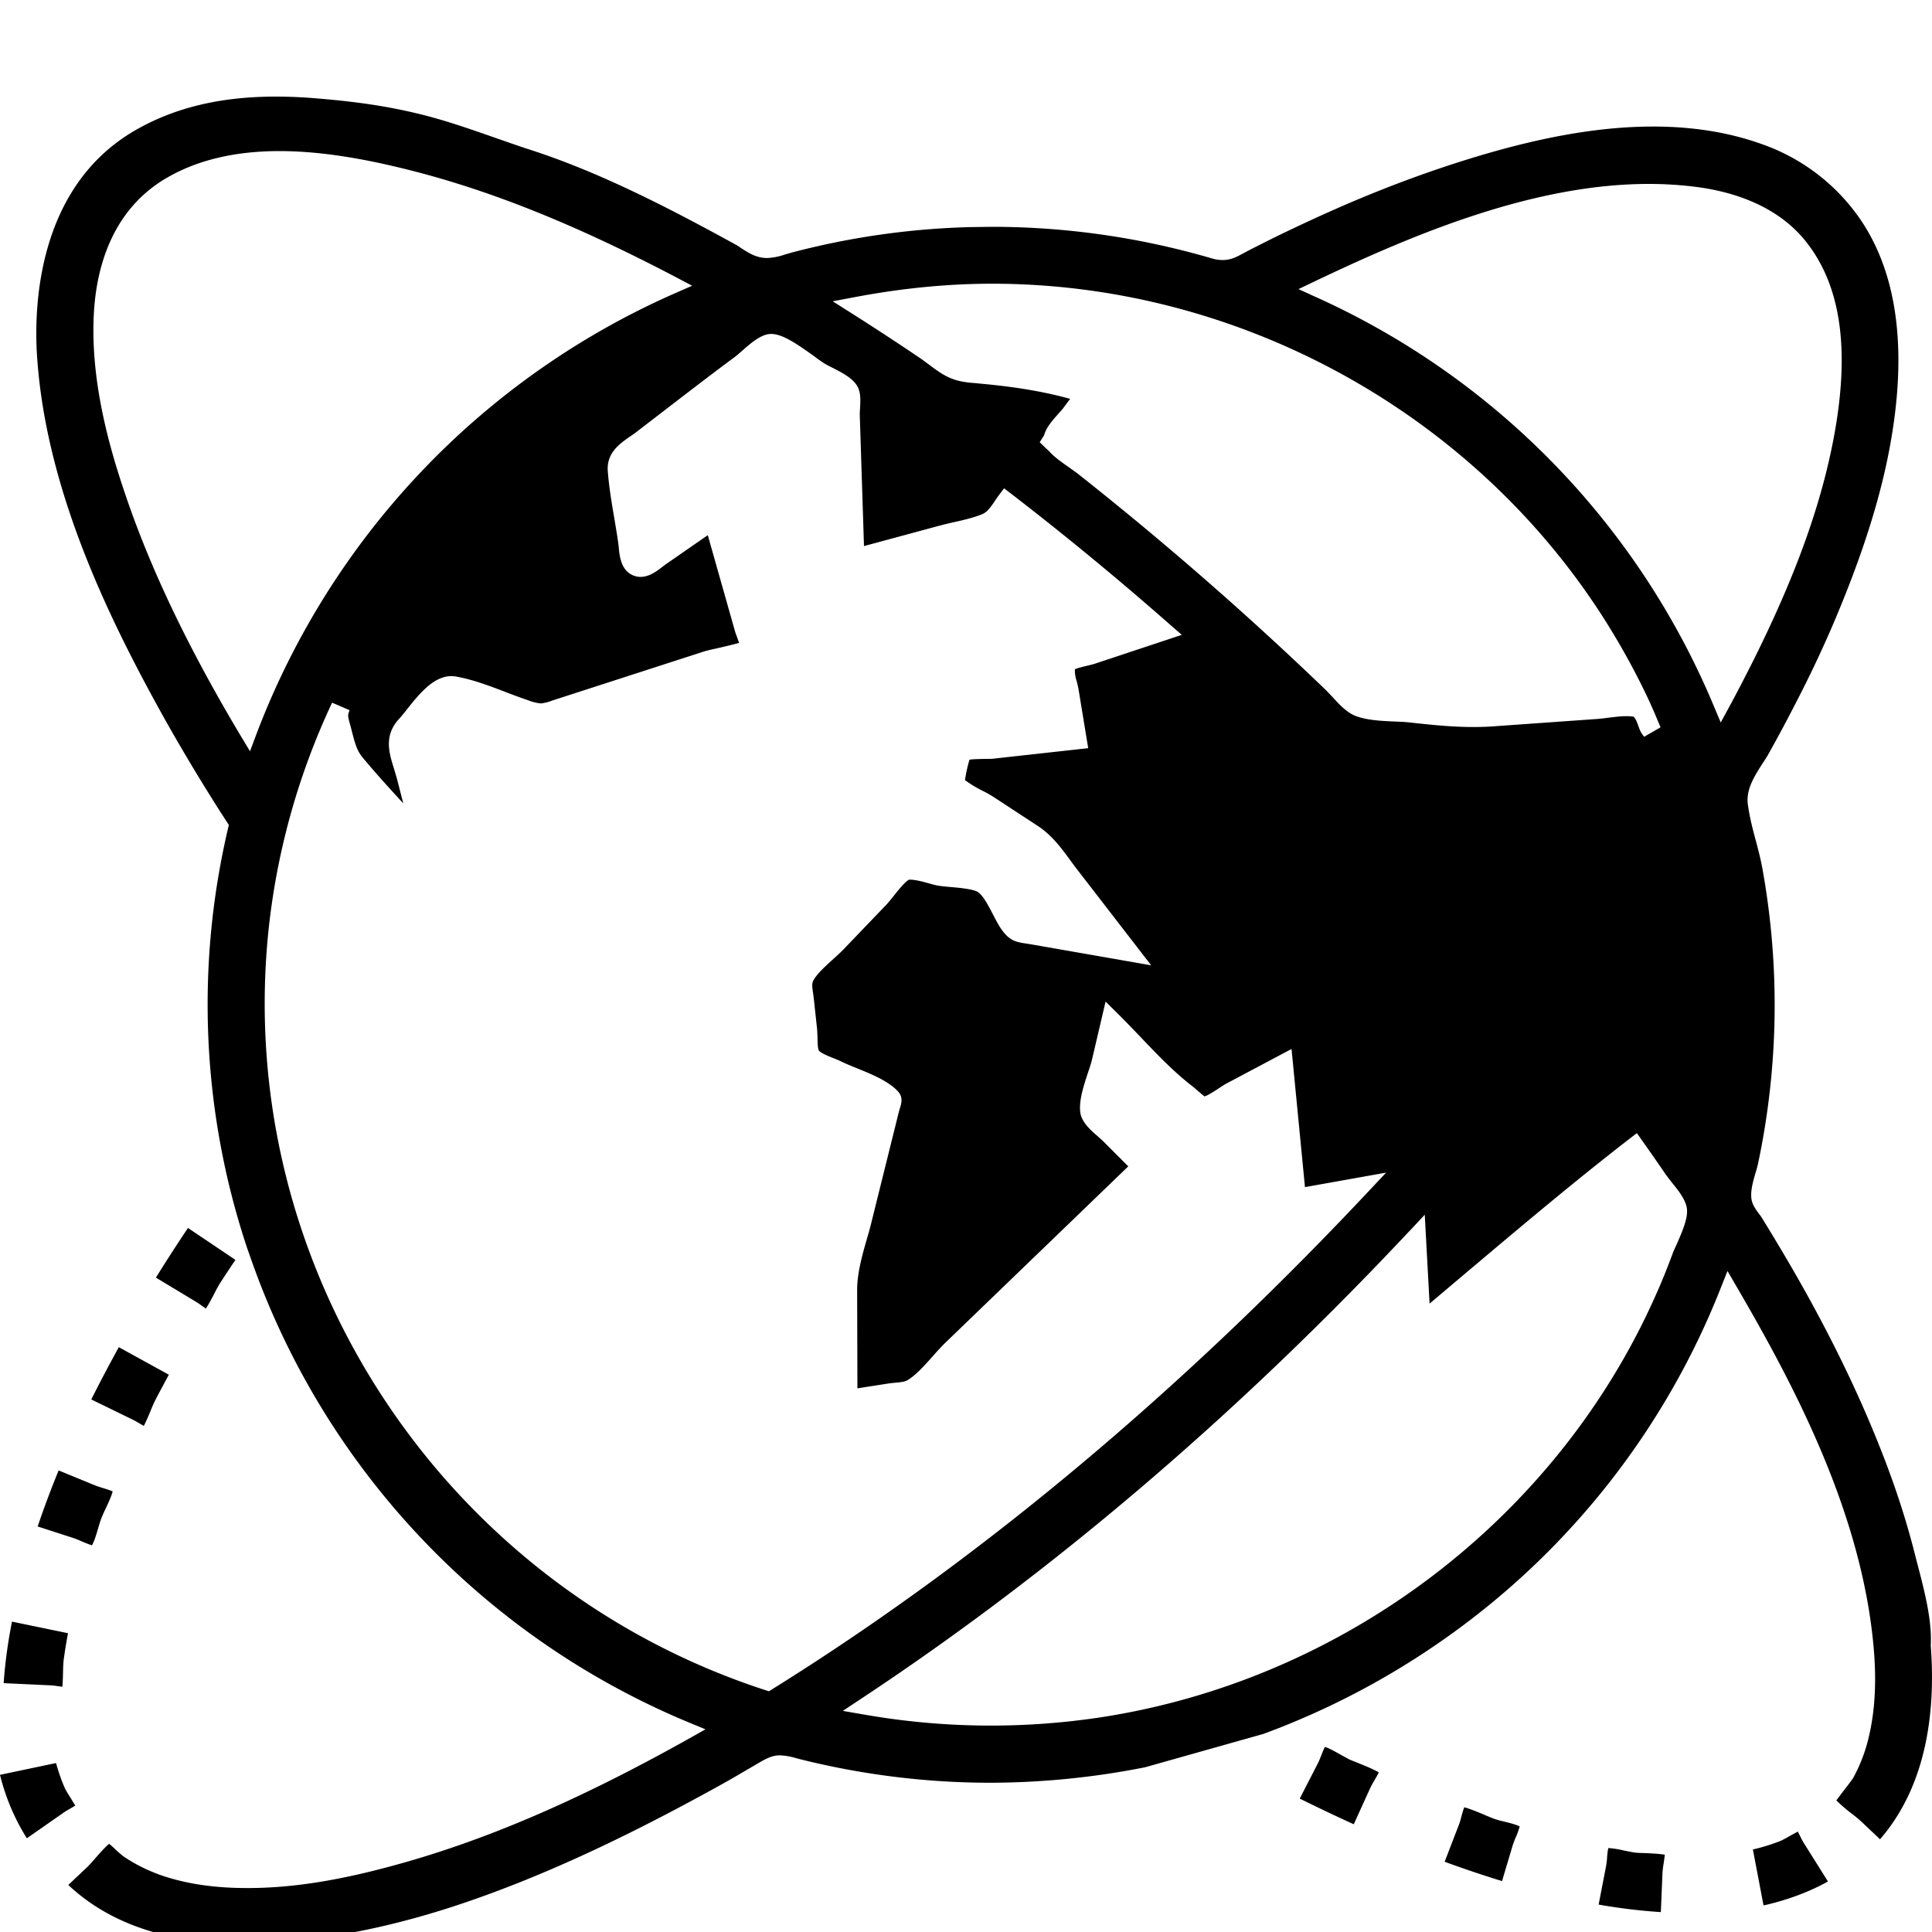<svg xmlns="http://www.w3.org/2000/svg" width="20" height="20" viewBox="0 0 20 20">
    <path fill="%BLACK%" fill-rule="evenodd" d="M17.07 1.904c-1.182 0-2.402.505-3.438.998l-.19.091.191.087a8.043 8.043 0 0 1 4.1 4.209l.08.19.099-.182c.072-.133.141-.267.21-.403.449-.89.721-1.635.857-2.342.175-.914.084-1.583-.279-2.045-.246-.315-.652-.515-1.173-.576a3.922 3.922 0 0 0-.457-.027zm-.143 5.535c.01.013.023.048.032.073l.017.045c.013.03.03.053.044.07l.17-.098-.024-.056a5.39 5.39 0 0 0-.099-.228c-.13-.278-.28-.55-.443-.81-1.359-2.158-3.793-3.498-6.354-3.498-.455 0-.928.046-1.406.136l-.244.046.21.133c.238.151.474.306.702.46l.082.06c.057.043.116.087.18.121.11.057.209.066.313.074l.048.005c.364.033.661.084.923.157l-.065.087c-.013.019-.033.04-.054.064-.061.068-.13.146-.15.225l-.046.073.07.068c.005.004.013.01.028.026.057.063.129.112.197.16l.092.066a35.128 35.128 0 0 1 2.578 2.248l.065.068c.07.077.15.165.247.2.118.043.263.049.392.055.057.002.112.004.161.01.212.023.43.047.658.047.073 0 .147-.002.223-.008l1.055-.075c.04-.003.083-.008.127-.014.059-.007.12-.015.177-.015a.412.412 0 0 1 .081.006l.013.02zM2.892 1.564c-.45 0-.839.09-1.153.27-.573.325-.731.918-.764 1.358-.052.719.157 1.44.32 1.92.26.771.648 1.585 1.187 2.489l.106.176.072-.192A8.134 8.134 0 0 1 6.978 3.04l.187-.082-.18-.095c-1.018-.533-1.883-.882-2.721-1.096-.343-.087-.858-.203-1.372-.203zm.546 5.71a7.347 7.347 0 0 0-.65 2.28c-.401 3.5 1.756 6.839 5.128 7.94l.044.014.04-.025c2.122-1.322 4.19-3.048 6.146-5.128l.203-.216-.84.15-.139-1.43-.682.362c-.02.011-.048.03-.078.05-.038.024-.115.075-.142.078-.008-.004-.048-.04-.07-.058l-.045-.039c-.197-.15-.378-.34-.552-.523-.077-.08-.153-.16-.23-.236l-.126-.125-.14.598c-.01.043-.027.093-.045.146-.042.128-.09.274-.078.396.011.107.107.19.184.257.02.018.04.035.056.051l.258.258-1.9 1.832c-.04.04-.083.087-.127.137-.083.093-.177.199-.265.248-.027.015-.085.02-.132.024-.026.003-.05.005-.073.009l-.307.048-.003-1.016c0-.173.05-.353.1-.527.019-.064.037-.128.052-.192l.28-1.127a.933.933 0 0 1 .014-.048c.029-.093.013-.14-.069-.207-.106-.086-.246-.142-.38-.197-.06-.024-.116-.047-.167-.072-.023-.011-.05-.022-.08-.034-.043-.017-.135-.054-.148-.08-.01-.022-.012-.09-.012-.131l-.004-.083-.034-.315-.008-.063c-.01-.065-.014-.1.004-.132.037-.068.122-.144.196-.212.04-.036.08-.072.112-.105l.445-.464c.022-.024.05-.057.078-.093.045-.057.12-.151.16-.168h.003c.06 0 .135.02.195.037.038.01.07.02.096.024.037.007.086.011.14.016.093.008.233.021.28.053.052.037.104.136.15.224.033.064.064.125.1.173.078.105.143.119.242.134l.052.008 1.247.218-.763-.988c-.026-.033-.05-.066-.074-.099-.095-.129-.192-.262-.34-.358l-.458-.3a1.318 1.318 0 0 0-.099-.056 1.241 1.241 0 0 1-.193-.116c.005-.05.03-.164.047-.212.033-.006.124-.007.165-.008.037 0 .068 0 .087-.003l.976-.108-.1-.609a1.006 1.006 0 0 0-.02-.087.365.365 0 0 1-.018-.12c.017-.011.082-.026.12-.036a.99.99 0 0 0 .08-.02l.907-.301-.13-.113a32.878 32.878 0 0 0-1.63-1.343l-.08-.061-.06.08c-.015.02-.028.04-.041.06-.047.068-.077.108-.128.129-.09.036-.192.06-.292.082a4.328 4.328 0 0 0-.156.038l-.773.209L8.9 4.285l.003-.057c.004-.072.009-.153-.02-.214-.042-.093-.162-.154-.267-.208-.034-.017-.065-.033-.088-.047a2.25 2.25 0 0 1-.101-.072c-.181-.13-.329-.23-.443-.23h-.011l-.03.004c-.09.021-.181.1-.261.171-.028.024-.053.047-.075.063-.234.173-.466.352-.698.53l-.317.244c-.021.017-.044.032-.066.047-.11.077-.25.172-.234.364.013.169.042.338.07.501.013.08.027.16.038.24a.76.76 0 0 1 .005.042c.008.09.022.24.148.293.024.01.05.016.077.016.092 0 .17-.06.228-.105l.032-.024.437-.303.286 1.01.014.037.024.068c-.057.017-.2.05-.258.063a1.55 1.55 0 0 0-.099.024l-1.577.51a.445.445 0 0 1-.12.03.505.505 0 0 1-.133-.034 5.541 5.541 0 0 1-.232-.085c-.168-.064-.341-.13-.515-.16a.265.265 0 0 0-.044-.004c-.186 0-.336.189-.457.34-.03.039-.058.073-.082.1-.163.173-.107.355-.056.516l.03.102.067.26c-.143-.156-.29-.317-.425-.48-.056-.069-.076-.147-.102-.245l-.02-.079c-.03-.103-.03-.109-.009-.161l-.181-.078zm11.152 5.47c-1.779 1.897-3.683 3.522-5.66 4.831l-.205.136.243.042a7.593 7.593 0 0 0 2.411.027c2.527-.382 4.734-2.056 5.76-4.37.062-.137.12-.282.175-.43.008-.023.023-.056.04-.092.071-.161.125-.292.107-.388-.017-.09-.092-.184-.16-.266l-.057-.075c-.07-.103-.141-.205-.213-.307l-.086-.122-.082.063c-.561.434-1.112.899-1.645 1.348l-.419.354-.05-.92-.159.17zM2.514 20.12c-.772 0-1.379-.204-1.807-.607l.199-.188a1.32 1.32 0 0 0 .068-.074c.035-.04.11-.127.156-.164.022.018.052.045.07.063.031.028.06.054.078.067.111.076.237.14.374.19.22.078.467.123.753.135.053.002.105.003.158.003.437 0 .905-.07 1.473-.223.955-.255 1.937-.675 3.091-1.321l.176-.099-.186-.077a8.09 8.09 0 0 1-4.51-4.767l-.051-.145a7.977 7.977 0 0 1-.187-4.373l-.092-.142c-.217-.341-.419-.68-.6-1.005C1.121 6.39.472 5.062.383 3.679c-.032-.503.002-1.736 1.008-2.325C1.8 1.116 2.278 1 2.854 1c.14 0 .284.006.442.02.423.035.743.085 1.07.166.252.063.49.146.742.234.127.044.255.09.386.132.728.236 1.447.61 2.116.977.02.011.042.025.063.04.048.03.102.066.159.084a.34.34 0 0 0 .109.018.64.64 0 0 0 .187-.037l.062-.018a8.063 8.063 0 0 1 1.855-.265l.222-.003c.77 0 1.535.11 2.275.326a.4.4 0 0 0 .114.018c.088 0 .151-.035.219-.072l.054-.029c.101-.051.203-.103.305-.153.186-.09.374-.178.564-.262a13.02 13.02 0 0 1 1.068-.42c.892-.304 1.607-.446 2.25-.446.406 0 .782.06 1.117.18a2.06 2.06 0 0 1 1.034.794c.334.499.451 1.17.35 1.994-.078.64-.276 1.32-.622 2.14a12.09 12.09 0 0 1-.375.801c-.1.196-.203.39-.311.583-.018.033-.04.066-.063.101-.08.125-.172.266-.153.419.017.13.05.258.084.383.024.091.048.183.065.274a7.924 7.924 0 0 1-.043 3.068 1.13 1.13 0 0 1-.023.086c-.029.097-.061.207-.042.295.012.052.048.101.08.144.01.012.017.023.023.032.11.178.217.357.322.538.364.63.67 1.253.907 1.854.146.368.26.716.349 1.062l.031.121c.073.278.156.593.141.855.046.6-.01 1.412-.525 2.006l-.199-.188a1.46 1.46 0 0 0-.083-.069 1.7 1.7 0 0 1-.17-.145c.024-.034.066-.088.09-.12.04-.051.076-.098.088-.12a1.65 1.65 0 0 0 .142-.355c.079-.293.1-.623.064-1.01-.125-1.346-.782-2.626-1.409-3.7l-.102-.176-.075.189a8.038 8.038 0 0 1-2.813 3.59 8.15 8.15 0 0 1-1.915 1.013l-1.227.346a8.326 8.326 0 0 1-1.605.16 8.125 8.125 0 0 1-1.998-.252.718.718 0 0 0-.175-.032c-.074 0-.133.027-.223.08l-.236.138c-.16.093-.322.18-.487.269-.838.45-1.588.788-2.294 1.03-.763.262-1.495.407-2.175.428a4.453 4.453 0 0 1-.146.003zm-1.122-5.415l-.447-.218c.088-.176.182-.354.285-.541l.518.285c-.047.087-.095.175-.14.263a1.342 1.342 0 0 0-.04.088 2.46 2.46 0 0 1-.079.179l-.097-.056zm-.808 2.748a.673.673 0 0 0-.05-.006l-.496-.023c.014-.204.042-.414.086-.637l.58.12a5.278 5.278 0 0 0-.046.285 1.47 1.47 0 0 0-.005.098 3.12 3.12 0 0 1-.007.171l-.062-.008zm.367-1.456c-.03-.009-.084-.032-.113-.044a1.076 1.076 0 0 0-.077-.031l-.371-.12c.064-.19.137-.385.217-.58l.378.155a.964.964 0 0 0 .071.024c.028.009.08.024.11.038-.01.047-.053.137-.075.184a1.431 1.431 0 0 0-.044.1c-.012.032-.023.07-.034.108-.018.06-.036.122-.06.164l-.002.002zm-.673 3.033A2.237 2.237 0 0 1 0 18.373l.58-.122c.026.094.057.183.094.266.007.014.027.048.052.087l.053.087c-.021.014-.046.028-.06.036a.852.852 0 0 0-.05.03l-.39.272zm17.867.116a2.01 2.01 0 0 0 .282-.087c.014-.005.049-.024.089-.046.023-.014.063-.035.095-.052l.032.063a.72.72 0 0 0 .027.05l.253.403c-.198.11-.422.193-.667.248l-.11-.579zm-.952.648a5.823 5.823 0 0 1-.644-.078l.077-.398a.861.861 0 0 0 .01-.079c.001-.027.006-.077.013-.108a.973.973 0 0 1 .168.027l.1.019c.023.003.062.005.107.006.05.002.156.007.21.017-.003.03-.01.08-.015.108a.995.995 0 0 0-.009.077l-.017.41zm-3.178-.909c-.183-.083-.37-.172-.56-.266l.186-.362a.809.809 0 0 0 .032-.073c.01-.026.028-.074.043-.1.044.013.126.06.165.082l.082.045c.019.009.052.022.09.037.054.022.17.068.22.1-.012.026-.038.07-.052.094a.914.914 0 0 0-.037.069l-.17.374zm1.534.588c-.195-.06-.394-.127-.594-.2l.154-.4a.922.922 0 0 0 .02-.071c.007-.024.018-.065.029-.093.059.015.168.06.22.083.044.018.081.034.104.041.025.008.058.017.093.025.042.01.124.03.157.05a.939.939 0 0 1-.042.115.932.932 0 0 0-.03.078l-.111.372zm-13.51-5.991l-.425-.256c.104-.168.213-.337.332-.514l.491.33c-.055.082-.11.165-.164.249a1.38 1.38 0 0 0-.046.084c-.021.041-.064.123-.095.171-.021-.013-.086-.06-.093-.064z" opacity=".7"/>
</svg>
